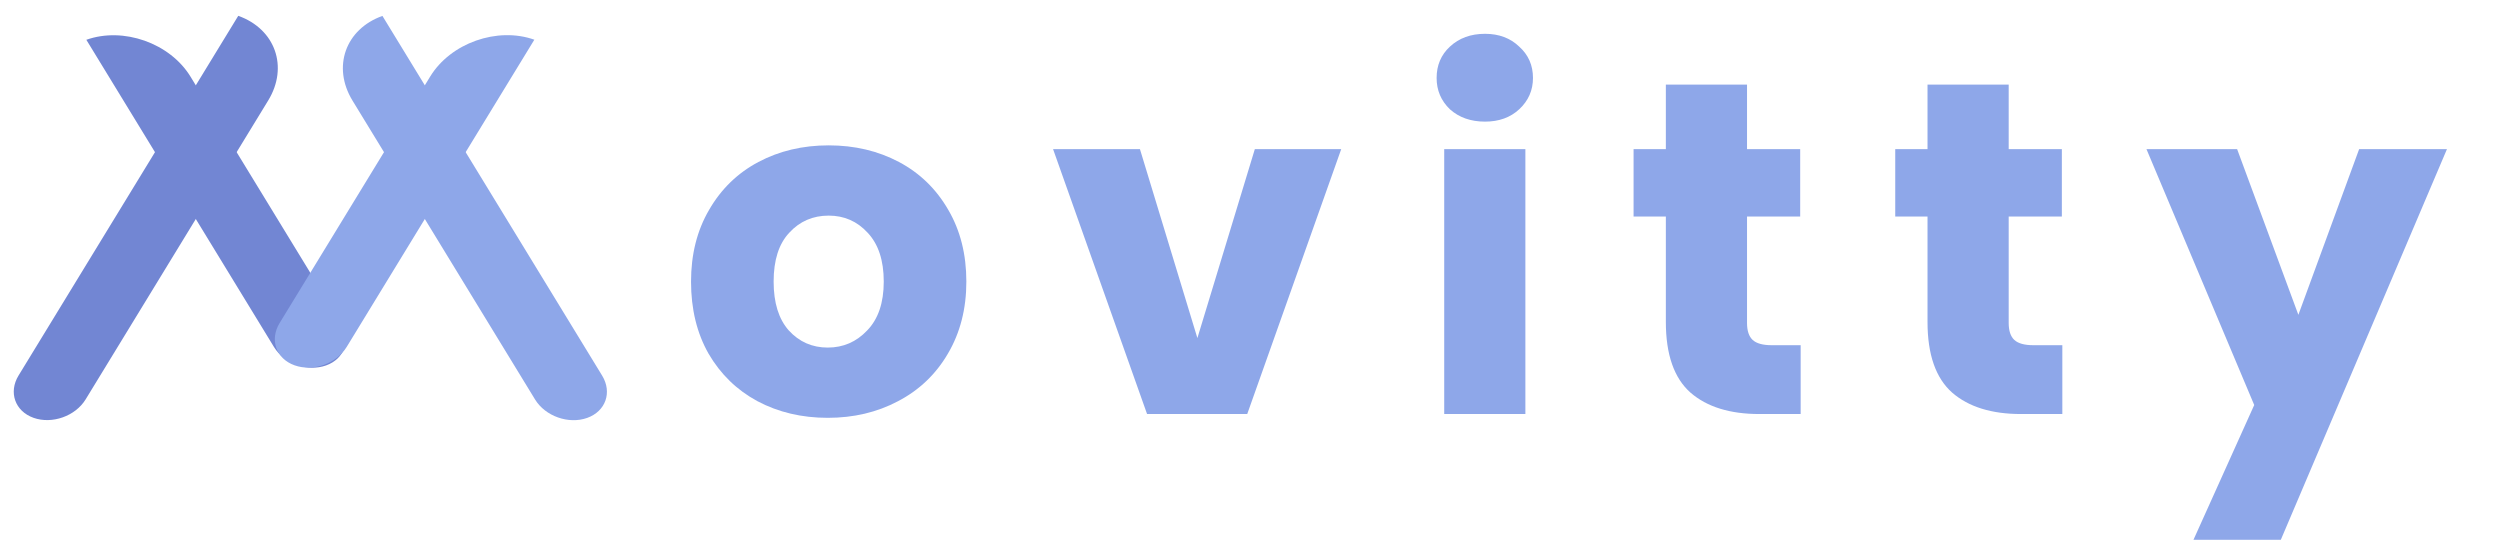 <svg width="948" height="205" viewBox="0 0 948 205" fill="none" xmlns="http://www.w3.org/2000/svg">
<path d="M313.88 158.44C304.04 158.44 295.16 156.34 287.24 152.14C279.44 147.94 273.26 141.94 268.7 134.14C264.26 126.34 262.04 117.22 262.04 106.78C262.04 96.46 264.32 87.4 268.88 79.6C273.44 71.68 279.68 65.62 287.6 61.42C295.52 57.22 304.4 55.12 314.24 55.12C324.08 55.12 332.96 57.22 340.88 61.42C348.8 65.62 355.04 71.68 359.6 79.6C364.16 87.4 366.44 96.46 366.44 106.78C366.44 117.1 364.1 126.22 359.42 134.14C354.86 141.94 348.56 147.94 340.52 152.14C332.6 156.34 323.72 158.44 313.88 158.44ZM313.88 131.8C319.76 131.8 324.74 129.64 328.82 125.32C333.02 121 335.12 114.82 335.12 106.78C335.12 98.74 333.08 92.56 329 88.24C325.04 83.92 320.12 81.76 314.24 81.76C308.24 81.76 303.26 83.92 299.3 88.24C295.34 92.44 293.36 98.62 293.36 106.78C293.36 114.82 295.28 121 299.12 125.32C303.08 129.64 308 131.8 313.88 131.8Z" fill="#8EA7E9"/>
<path d="M454.049 128.2L475.829 56.56H508.589L472.949 157H434.969L399.329 56.56H432.269L454.049 128.2Z" fill="#8EA7E9"/>
<path d="M563.125 46.12C557.725 46.12 553.285 44.56 549.805 41.44C546.445 38.2 544.765 34.24 544.765 29.56C544.765 24.76 546.445 20.8 549.805 17.68C553.285 14.44 557.725 12.82 563.125 12.82C568.405 12.82 572.725 14.44 576.085 17.68C579.565 20.8 581.305 24.76 581.305 29.56C581.305 34.24 579.565 38.2 576.085 41.44C572.725 44.56 568.405 46.12 563.125 46.12ZM578.425 56.56V157H547.645V56.56H578.425Z" fill="#8EA7E9"/>
<path d="M682.811 130.9V157H667.151C655.991 157 647.291 154.3 641.051 148.9C634.811 143.38 631.691 134.44 631.691 122.08V82.12H619.451V56.56H631.691V32.08H662.471V56.56H682.631V82.12H662.471V122.44C662.471 125.44 663.191 127.6 664.631 128.92C666.071 130.24 668.471 130.9 671.831 130.9H682.811Z" fill="#8EA7E9"/>
<path d="M782.036 130.9V157H766.376C755.216 157 746.516 154.3 740.276 148.9C734.036 143.38 730.916 134.44 730.916 122.08V82.12H718.676V56.56H730.916V32.08H761.696V56.56H781.856V82.12H761.696V122.44C761.696 125.44 762.416 127.6 763.856 128.92C765.296 130.24 767.696 130.9 771.056 130.9H782.036Z" fill="#8EA7E9"/>
<path d="M927.881 56.56L864.881 204.7H831.761L854.801 153.58L813.941 56.56H848.321L871.541 119.38L894.581 56.56H927.881Z" fill="#8EA7E9"/>
<path d="M90.346 6C104.392 11 109.479 25.369 101.707 38.093L32.47 151.446C28.584 157.808 19.74 160.938 12.717 158.438C5.693 155.938 3.15 148.754 7.036 142.392L90.346 6Z" fill="#7286D3"/>
<path d="M32.74 15.089C46.786 10.088 64.474 16.35 72.246 29.074L129.327 122.525C133.213 128.887 130.67 136.071 123.646 138.571C116.623 141.071 107.779 137.941 103.893 131.579L32.74 15.089Z" fill="#7286D3"/>
<path d="M163.117 29.039C170.889 16.315 188.577 10.054 202.623 15.054L131.47 131.544C127.584 137.906 118.74 141.037 111.717 138.536C104.694 136.036 102.15 128.852 106.036 122.49L163.117 29.039Z" fill="#8EA7E9"/>
<path d="M133.657 38.128C125.884 25.404 130.971 11.035 145.018 6.035L228.327 142.426C232.213 148.788 229.67 155.973 222.647 158.473C215.623 160.973 206.78 157.842 202.893 151.48L133.657 38.128Z" fill="#8EA7E9"/>
</svg>

